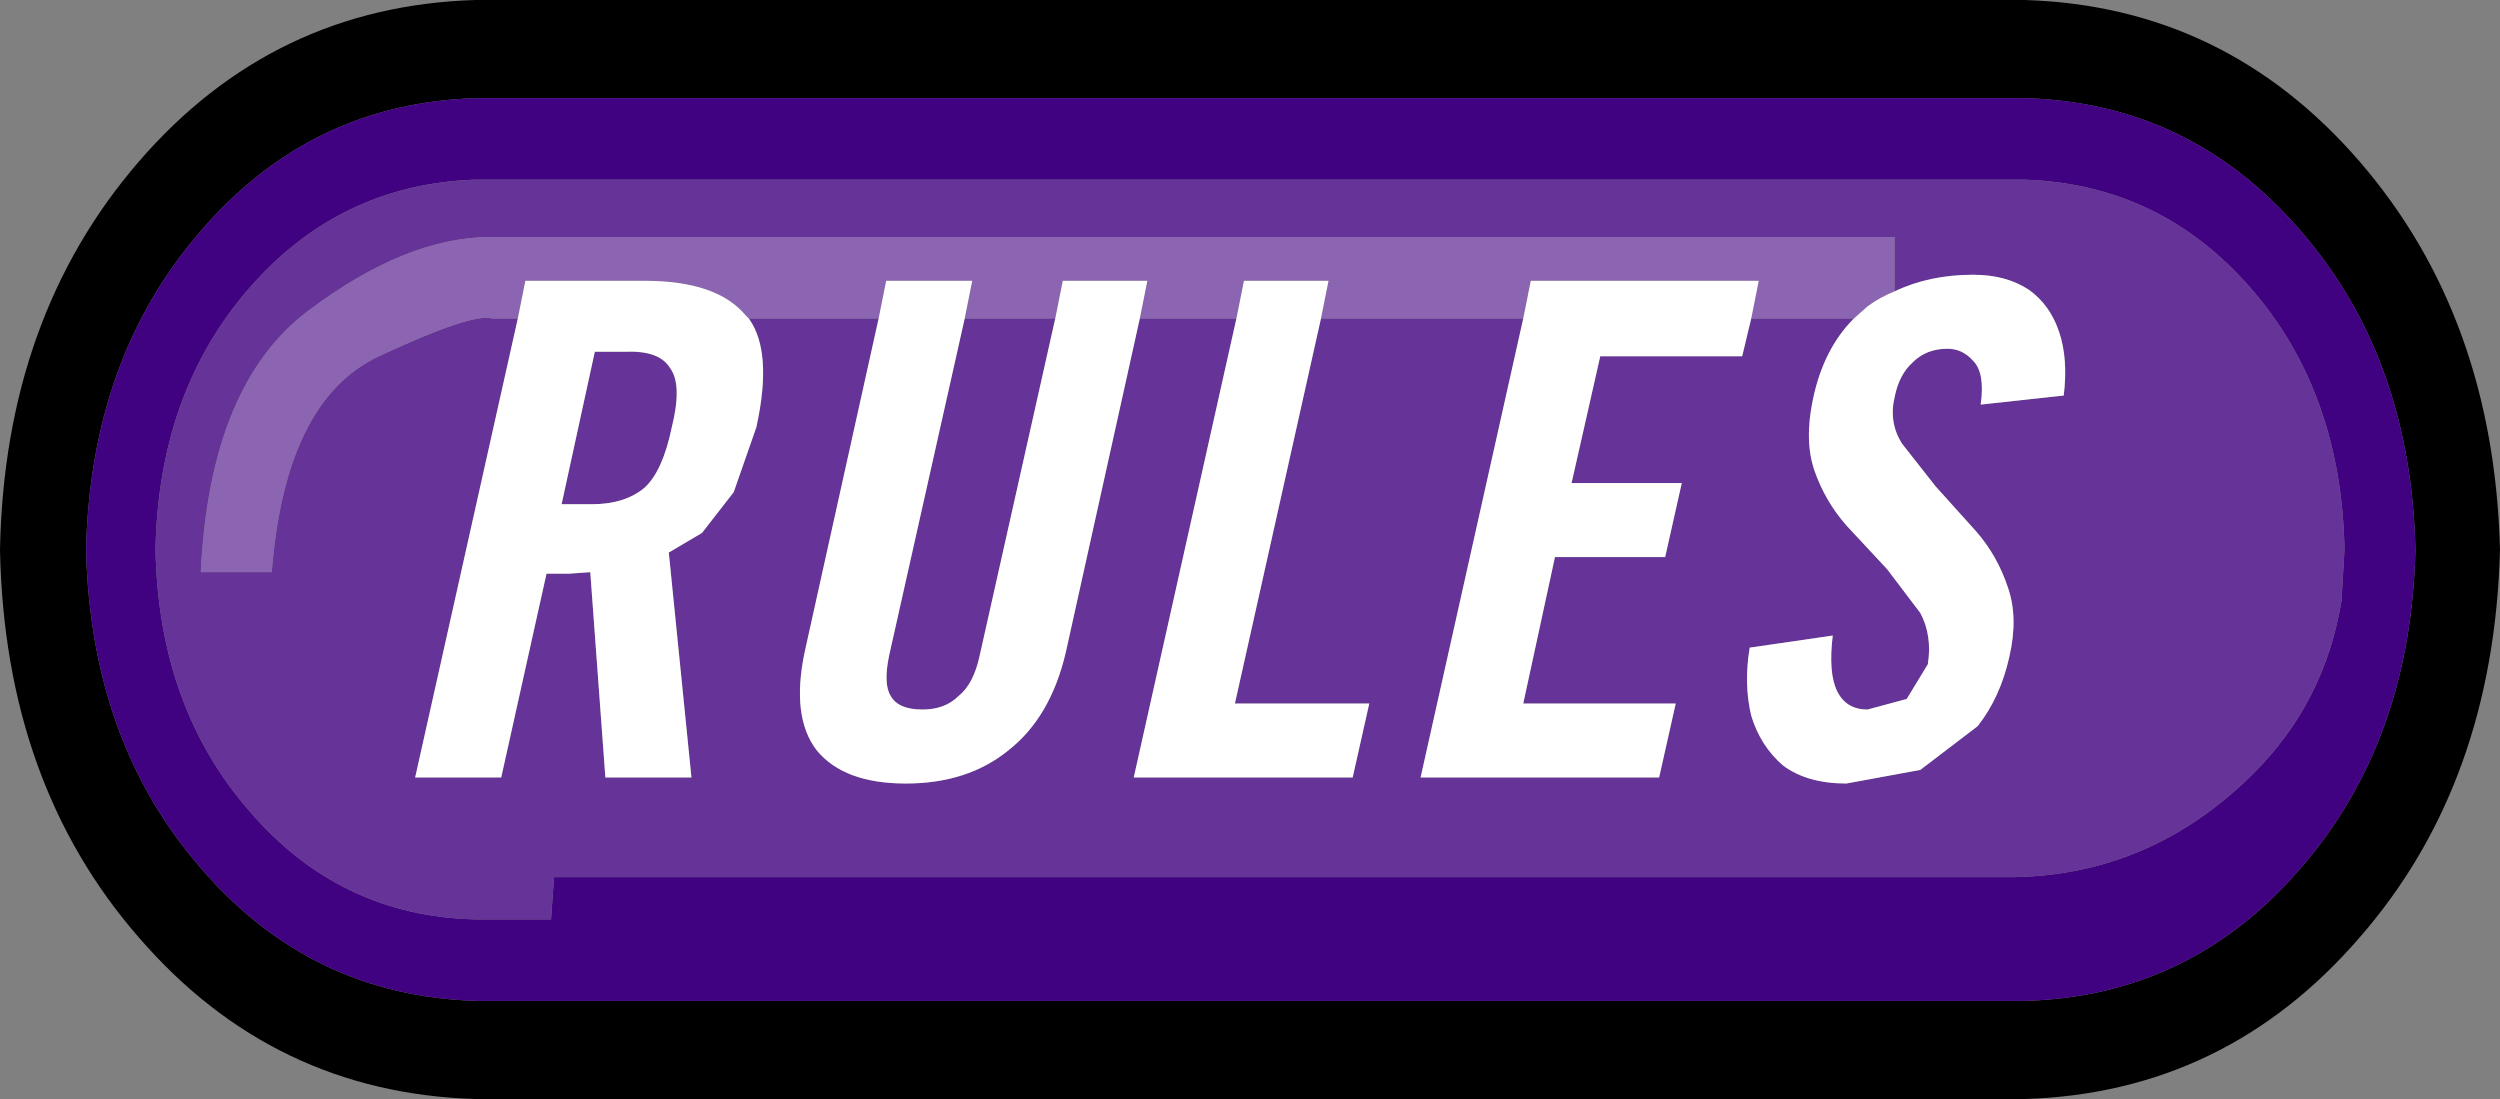 <?xml version="1.0" encoding="UTF-8" standalone="no"?>
<svg xmlns:ffdec="https://www.free-decompiler.com/flash" xmlns:xlink="http://www.w3.org/1999/xlink" ffdec:objectType="shape" height="36.4px" width="82.8px" xmlns="http://www.w3.org/2000/svg">
  <rect width="100%" height="100%" fill="#808080" stroke="none"/>
  <g transform="matrix(1.0, 0.0, 0.0, 1.0, 0.0, 0.0)">
    <path d="M67.05 0.0 Q73.7 0.2 78.15 5.35 82.6 10.5 82.8 18.2 82.6 25.95 78.15 31.05 73.7 36.2 67.05 36.4 L15.75 36.4 Q9.05 36.2 4.6 31.05 0.15 25.95 0.0 18.2 0.15 10.5 4.6 5.35 9.05 0.2 15.75 0.0 L67.05 0.0 M76.2 7.65 Q72.55 3.4 67.05 3.25 L15.8 3.25 Q10.3 3.4 6.65 7.65 3.0 11.85 2.85 18.2 3.0 24.55 6.65 28.75 10.3 33.0 15.8 33.15 L67.05 33.15 Q72.55 33.0 76.2 28.75 79.85 24.55 80.0 18.2 79.85 11.85 76.2 7.65" fill="#000000" fill-rule="evenodd" stroke="none"/>
    <path d="M77.55 19.9 L77.65 18.2 Q77.55 13.0 74.55 9.55 71.55 6.1 67.05 5.95 L15.75 5.95 Q11.25 6.1 8.25 9.55 5.25 13.0 5.15 18.2 5.25 23.4 8.25 26.85 11.25 30.35 15.75 30.45 L18.25 30.45 18.35 29.05 66.75 29.05 Q71.3 28.95 74.65 25.6 77.0 23.25 77.55 19.9 M76.2 7.65 Q79.85 11.85 80.0 18.2 79.85 24.55 76.2 28.75 72.55 33.0 67.05 33.15 L15.8 33.15 Q10.3 33.0 6.65 28.75 3.0 24.55 2.85 18.2 3.0 11.85 6.65 7.65 10.3 3.4 15.8 3.25 L67.05 3.25 Q72.55 3.4 76.2 7.65" fill="#410281" fill-rule="evenodd" stroke="none"/>
    <path d="M62.75 9.65 L62.75 7.85 16.25 7.85 Q13.45 7.85 10.2 10.3 6.95 12.75 6.65 18.95 L9.0 18.95 Q9.45 13.25 12.55 11.8 15.65 10.35 16.3 10.55 L17.15 10.55 13.75 25.75 16.6 25.75 18.1 19.0 18.85 19.0 19.55 18.95 20.05 25.75 22.9 25.75 22.15 18.3 23.25 17.65 24.3 16.3 25.05 14.15 Q25.6 11.65 24.8 10.55 L29.1 10.55 26.65 21.6 Q26.2 23.75 27.05 24.85 27.95 25.95 30.0 25.95 32.05 25.95 33.4 24.85 34.8 23.75 35.3 21.6 L37.75 10.55 40.95 10.55 37.55 25.75 44.8 25.75 45.35 23.3 40.9 23.3 43.75 10.55 50.45 10.55 47.05 25.75 54.95 25.75 55.5 23.3 50.45 23.3 51.5 18.45 55.15 18.45 55.7 16.0 52.05 16.0 53.0 11.8 57.7 11.8 58.0 10.55 61.4 10.55 Q60.4 11.55 60.05 13.2 59.75 14.6 60.1 15.6 60.45 16.6 61.15 17.4 L62.5 18.85 63.6 20.3 Q64.0 21.05 63.85 22.0 L63.15 23.15 61.85 23.5 Q61.15 23.5 60.85 22.9 60.55 22.3 60.7 21.05 L57.95 21.45 Q57.75 22.65 58.0 23.7 58.3 24.7 59.05 25.35 59.85 25.95 61.15 25.95 L63.6 25.5 65.5 24.05 Q66.25 23.1 66.55 21.75 66.85 20.45 66.5 19.45 66.15 18.4 65.45 17.6 L64.1 16.1 63.0 14.7 Q62.55 14.0 62.75 13.15 62.9 12.4 63.35 12.0 63.8 11.55 64.5 11.55 65.0 11.55 65.35 11.95 65.75 12.35 65.6 13.4 L68.35 13.1 Q68.5 11.9 68.2 11.0 67.9 10.1 67.2 9.6 66.45 9.1 65.35 9.1 63.9 9.1 62.75 9.65 M31.95 10.55 L34.95 10.55 32.45 21.7 Q32.25 22.65 31.75 23.05 31.3 23.5 30.55 23.5 29.75 23.5 29.5 23.05 29.25 22.65 29.45 21.7 L31.95 10.55 M77.55 19.9 Q77.0 23.25 74.65 25.6 71.3 28.95 66.75 29.05 L18.35 29.05 18.25 30.45 15.75 30.45 Q11.25 30.35 8.25 26.85 5.25 23.4 5.15 18.2 5.25 13.0 8.25 9.55 11.25 6.1 15.75 5.95 L67.05 5.95 Q71.55 6.1 74.55 9.55 77.55 13.0 77.65 18.2 L77.55 19.9 M22.2 12.2 Q22.6 12.75 22.25 14.15 21.95 15.6 21.35 16.15 20.7 16.7 19.6 16.7 L18.6 16.7 19.7 11.65 20.7 11.65 Q21.85 11.6 22.2 12.2" fill="#663399" fill-rule="evenodd" stroke="none"/>
    <path d="M62.75 9.65 Q62.25 9.85 61.85 10.15 L61.4 10.55 58.0 10.55 58.25 9.3 50.7 9.3 50.45 10.55 43.75 10.55 44.0 9.3 41.2 9.3 40.95 10.55 37.75 10.55 38.0 9.3 35.2 9.3 34.95 10.55 31.95 10.55 32.2 9.3 29.35 9.3 29.1 10.55 24.8 10.55 24.7 10.45 Q23.75 9.3 21.35 9.3 L17.4 9.3 17.15 10.55 16.3 10.55 Q15.65 10.35 12.55 11.8 9.45 13.25 9.0 18.95 L6.65 18.95 Q6.95 12.75 10.2 10.3 13.45 7.85 16.25 7.85 L62.75 7.85 62.75 9.65" fill="#8b65b2" fill-rule="evenodd" stroke="none"/>
    <path d="M61.4 10.55 L61.85 10.15 Q62.25 9.85 62.75 9.65 63.9 9.1 65.35 9.1 66.45 9.1 67.2 9.6 67.9 10.1 68.2 11.0 68.5 11.9 68.35 13.1 L65.6 13.4 Q65.75 12.35 65.35 11.95 65.0 11.55 64.5 11.55 63.8 11.55 63.35 12.0 62.9 12.4 62.75 13.15 62.55 14.0 63.0 14.7 L64.1 16.1 65.45 17.6 Q66.15 18.4 66.5 19.45 66.85 20.45 66.55 21.75 66.25 23.1 65.5 24.05 L63.6 25.5 61.15 25.95 Q59.85 25.95 59.05 25.35 58.3 24.7 58.0 23.7 57.75 22.65 57.95 21.45 L60.7 21.05 Q60.55 22.3 60.85 22.9 61.15 23.5 61.85 23.5 L63.15 23.15 63.85 22.0 Q64.0 21.05 63.6 20.3 L62.5 18.85 61.15 17.4 Q60.45 16.6 60.1 15.6 59.75 14.6 60.05 13.2 60.4 11.55 61.4 10.55 M17.15 10.55 L17.4 9.3 21.35 9.3 Q23.75 9.3 24.7 10.45 L24.8 10.55 Q25.6 11.65 25.05 14.15 L24.3 16.3 23.25 17.65 22.15 18.3 22.9 25.75 20.05 25.75 19.55 18.95 18.85 19.0 18.1 19.0 16.6 25.75 13.75 25.75 17.15 10.55 M29.1 10.55 L29.35 9.3 32.2 9.3 31.95 10.55 29.45 21.7 Q29.25 22.65 29.5 23.05 29.75 23.5 30.55 23.5 31.3 23.5 31.75 23.05 32.25 22.65 32.45 21.7 L34.95 10.55 35.2 9.3 38.0 9.3 37.75 10.55 35.3 21.6 Q34.8 23.75 33.4 24.85 32.05 25.95 30.0 25.95 27.95 25.95 27.05 24.85 26.2 23.75 26.65 21.6 L29.1 10.55 M40.95 10.55 L41.2 9.3 44.0 9.3 43.75 10.55 40.9 23.3 45.35 23.3 44.8 25.75 37.55 25.75 40.95 10.55 M50.45 10.55 L50.7 9.3 58.25 9.3 58.0 10.55 57.7 11.8 53.0 11.8 52.05 16.0 55.7 16.0 55.15 18.45 51.5 18.45 50.45 23.3 55.5 23.3 54.95 25.75 47.05 25.75 50.45 10.55 M22.2 12.2 Q21.85 11.6 20.7 11.65 L19.7 11.65 18.6 16.7 19.6 16.7 Q20.7 16.7 21.35 16.15 21.95 15.6 22.25 14.15 22.6 12.75 22.2 12.2" fill="#ffffff" fill-rule="evenodd" stroke="none"/>
  </g>
</svg>
